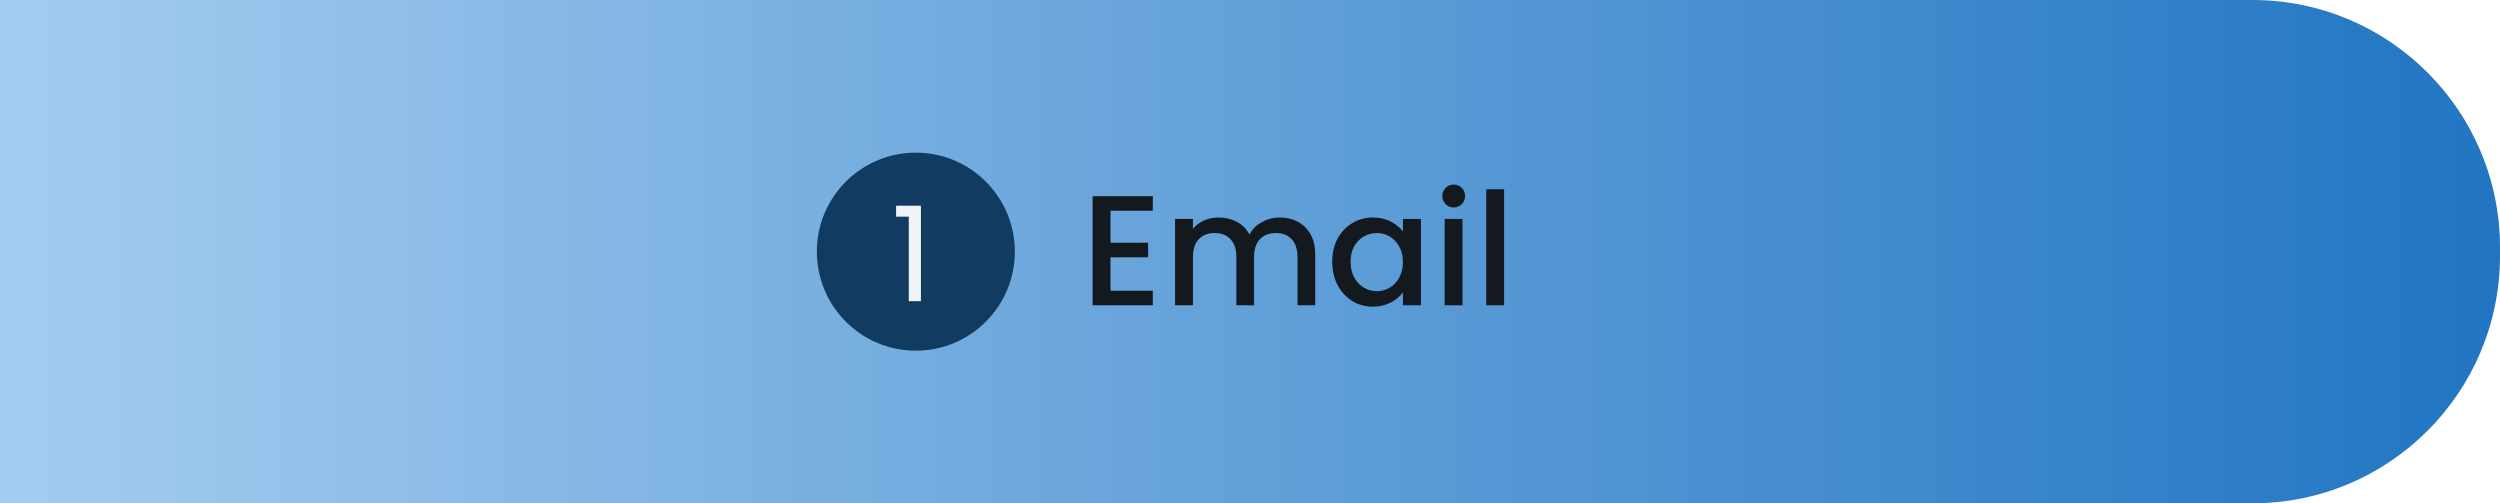 <svg width="303" height="61" viewBox="0 0 303 61" fill="none" xmlns="http://www.w3.org/2000/svg">
<g filter="url(#filter0_i_211_197)">
<path d="M0 0H273C289.569 0 303 13.431 303 30V31C303 47.569 289.569 61 273 61H0V0Z" fill="url(#paint0_linear_211_197)"/>
<circle cx="111" cy="30.5" r="12" fill="#113B61"/>
<path d="M108.608 26.26V24.932H111.616V36.5H110.144V26.26H108.608Z" fill="#F0F2F5"/>
<path d="M134.591 25.543V29.419H139.151V31.186H134.591V35.233H139.721V37H132.425V23.776H139.721V25.543H134.591ZM155.09 26.36C155.914 26.36 156.648 26.531 157.294 26.873C157.953 27.215 158.466 27.722 158.833 28.393C159.213 29.064 159.403 29.875 159.403 30.825V37H157.256V31.148C157.256 30.211 157.022 29.495 156.553 29.001C156.085 28.494 155.445 28.241 154.634 28.241C153.824 28.241 153.178 28.494 152.696 29.001C152.228 29.495 151.993 30.211 151.993 31.148V37H149.846V31.148C149.846 30.211 149.612 29.495 149.143 29.001C148.675 28.494 148.035 28.241 147.224 28.241C146.414 28.241 145.768 28.494 145.286 29.001C144.818 29.495 144.583 30.211 144.583 31.148V37H142.417V26.531H144.583V27.728C144.938 27.297 145.388 26.962 145.932 26.721C146.477 26.48 147.06 26.36 147.68 26.36C148.516 26.36 149.264 26.537 149.922 26.892C150.581 27.247 151.088 27.76 151.442 28.431C151.759 27.798 152.253 27.297 152.924 26.93C153.596 26.55 154.318 26.36 155.09 26.36ZM161.466 31.718C161.466 30.667 161.681 29.736 162.112 28.925C162.555 28.114 163.151 27.487 163.898 27.044C164.658 26.588 165.494 26.36 166.406 26.36C167.229 26.36 167.945 26.525 168.553 26.854C169.174 27.171 169.668 27.57 170.035 28.051V26.531H172.22V37H170.035V35.442C169.668 35.936 169.167 36.348 168.534 36.677C167.901 37.006 167.179 37.171 166.368 37.171C165.469 37.171 164.645 36.943 163.898 36.487C163.151 36.018 162.555 35.372 162.112 34.549C161.681 33.713 161.466 32.769 161.466 31.718ZM170.035 31.756C170.035 31.034 169.883 30.407 169.579 29.875C169.288 29.343 168.901 28.938 168.42 28.659C167.939 28.38 167.419 28.241 166.862 28.241C166.305 28.241 165.785 28.38 165.304 28.659C164.823 28.925 164.43 29.324 164.126 29.856C163.835 30.375 163.689 30.996 163.689 31.718C163.689 32.44 163.835 33.073 164.126 33.618C164.43 34.163 164.823 34.581 165.304 34.872C165.798 35.151 166.317 35.29 166.862 35.29C167.419 35.29 167.939 35.151 168.42 34.872C168.901 34.593 169.288 34.188 169.579 33.656C169.883 33.111 170.035 32.478 170.035 31.756ZM176.196 25.144C175.803 25.144 175.474 25.011 175.208 24.745C174.942 24.479 174.809 24.15 174.809 23.757C174.809 23.364 174.942 23.035 175.208 22.769C175.474 22.503 175.803 22.37 176.196 22.37C176.576 22.37 176.899 22.503 177.165 22.769C177.431 23.035 177.564 23.364 177.564 23.757C177.564 24.15 177.431 24.479 177.165 24.745C176.899 25.011 176.576 25.144 176.196 25.144ZM177.26 26.531V37H175.094V26.531H177.26ZM182.298 22.94V37H180.132V22.94H182.298Z" fill="#14181F"/>
</g>
<defs>
<filter id="filter0_i_211_197" x="0" y="0" width="303" height="61" filterUnits="userSpaceOnUse" color-interpolation-filters="sRGB">
<feFlood flood-opacity="0" result="BackgroundImageFix"/>
<feBlend mode="normal" in="SourceGraphic" in2="BackgroundImageFix" result="shape"/>
<feColorMatrix in="SourceAlpha" type="matrix" values="0 0 0 0 0 0 0 0 0 0 0 0 0 0 0 0 0 0 127 0" result="hardAlpha"/>
<feOffset/>
<feGaussianBlur stdDeviation="4"/>
<feComposite in2="hardAlpha" operator="arithmetic" k2="-1" k3="1"/>
<feColorMatrix type="matrix" values="0 0 0 0 0 0 0 0 0 0 0 0 0 0 0 0 0 0 0.97 0"/>
<feBlend mode="normal" in2="shape" result="effect1_innerShadow_211_197"/>
</filter>
<linearGradient id="paint0_linear_211_197" x1="0" y1="30.165" x2="303" y2="30.165" gradientUnits="userSpaceOnUse">
<stop stop-color="#A4CCF0"/>
<stop offset="1" stop-color="#2175C2"/>
</linearGradient>
</defs>
</svg>
